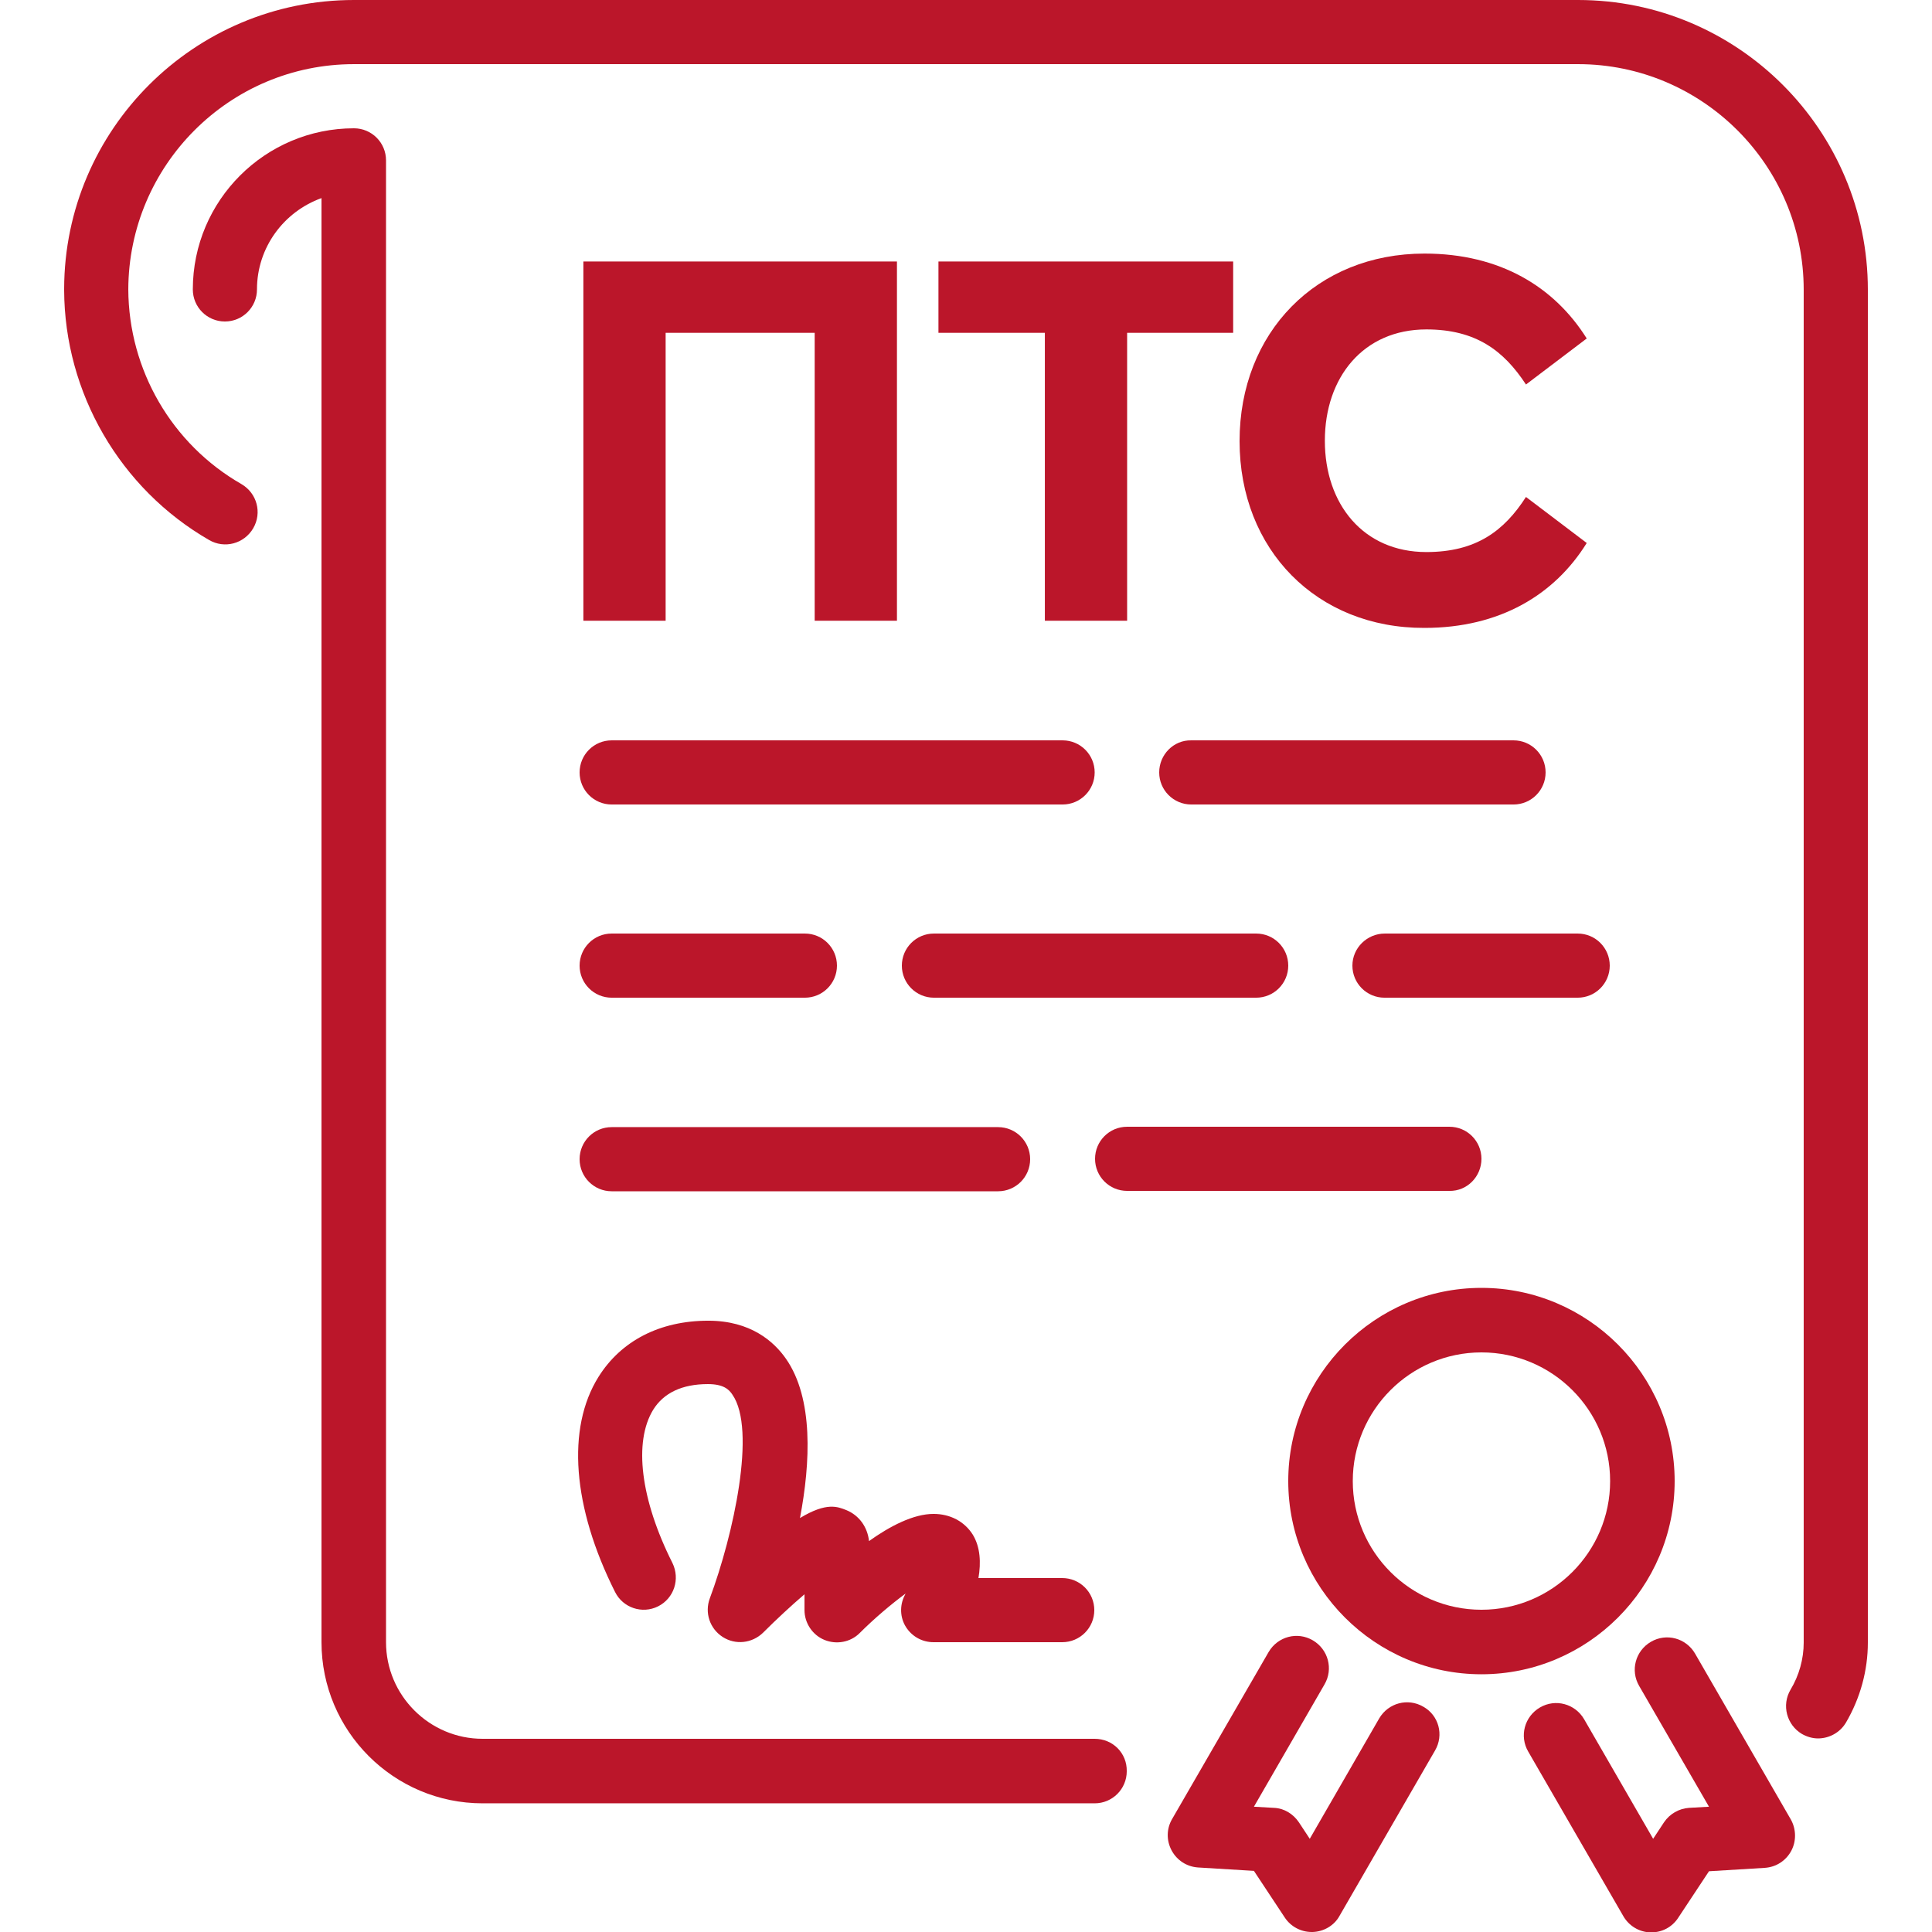 <?xml version="1.0" encoding="utf-8"?>
<!-- Generator: Adobe Illustrator 22.0.0, SVG Export Plug-In . SVG Version: 6.00 Build 0)  -->
<svg version="1.1" id="Layer_1" xmlns="http://www.w3.org/2000/svg" xmlns:xlink="http://www.w3.org/1999/xlink" x="0px" y="0px"
	 viewBox="0 0 512 512" style="enable-background:new 0 0 512 512;" xml:space="preserve">
<style type="text/css">
	.st0{fill:#BB162A;}
</style>
<g>
	<g>
		<g>
			<path class="st0" d="M307.2,204.7c0,4.7,3.8,8.5,8.5,8.5h85.4c4.7,0,8.5-3.8,8.5-8.5s-3.8-8.5-8.5-8.5h-85.4
				C311,196.1,307.2,200,307.2,204.7z"/>
			<path class="st0" d="M358.4,255.9c0,4.7,3.8,8.5,8.5,8.5h51.2c4.7,0,8.5-3.8,8.5-8.5c0-4.7-3.8-8.5-8.5-8.5H367
				C362.3,247.4,358.4,251.2,358.4,255.9z"/>
			<path class="st0" d="M247.5,247.4c-4.7,0-8.5,3.8-8.5,8.5c0,4.7,3.8,8.5,8.5,8.5h85.4c4.7,0,8.5-3.8,8.5-8.5
				c0-4.7-3.8-8.5-8.5-8.5H247.5z"/>
			<path class="st0" d="M290.1,460.8H127.9c-14.1,0-25.6-11.5-25.6-25.6V42.5c0-4.7-3.8-8.5-8.5-8.5c-23.5,0-42.7,19.1-42.7,42.7
				c0,4.7,3.8,8.5,8.5,8.5s8.5-3.8,8.5-8.5c0-11.1,7.1-20.6,17.1-24.2v382.7c0,23.5,19.1,42.7,42.7,42.7h162.2
				c4.7,0,8.5-3.8,8.5-8.5C298.7,464.6,294.9,460.8,290.1,460.8z"/>
			<path class="st0" d="M162.1,213.2h119.5c4.7,0,8.5-3.8,8.5-8.5s-3.8-8.5-8.5-8.5H162.1c-4.7,0-8.5,3.8-8.5,8.5
				S157.4,213.2,162.1,213.2z"/>
			<path class="st0" d="M418.2,0H93.8C51.5,0,17.1,34.3,17,76.5v0.1v0.1v0.1v0.1c0.1,27.2,14.8,52.6,38.4,66.2
				c4.1,2.4,9.3,1,11.7-3.1c2.4-4.1,1-9.3-3.1-11.7C45.5,117.7,34.1,98,34,76.7C34.1,43.8,60.8,17,93.8,17h324.4
				c32.9,0,59.8,26.8,59.8,59.8v358.5c0,4.3-1.2,8.7-3.5,12.5c-2.4,4.1-1,9.3,3,11.7c1.4,0.8,2.9,1.2,4.3,1.2c2.9,0,5.8-1.5,7.4-4.2
				c3.8-6.5,5.8-13.8,5.8-21.2V76.8C495,34.5,460.6,0,418.2,0z"/>
			<path class="st0" d="M443.8,392.5c0-28.2-23-51.2-51.2-51.2s-51.2,23-51.2,51.2s23,51.2,51.2,51.2S443.8,420.7,443.8,392.5z
				 M392.6,426.6c-18.8,0-34.1-15.3-34.1-34.1s15.3-34.1,34.1-34.1c18.8,0,34.1,15.3,34.1,34.1S411.4,426.6,392.6,426.6z"/>
			<path class="st0" d="M377.2,452.3c-4.1-2.4-9.3-1-11.7,3.1l-18.4,31.9l-2.9-4.4c-1.5-2.2-3.9-3.7-6.6-3.8l-5.3-0.3l18.7-32.4
				c2.4-4.1,1-9.3-3.1-11.7c-4.1-2.4-9.3-1-11.7,3.1l-25.6,44.3c-1.5,2.6-1.5,5.7-0.1,8.3c1.4,2.6,4,4.3,7,4.5l14.8,0.9l8.2,12.4
				c1.6,2.4,4.3,3.8,7.1,3.8h0.3c2.9-0.1,5.7-1.7,7.1-4.3l25.3-43.8C382.7,459.8,381.3,454.6,377.2,452.3z"/>
			<path class="st0" d="M449.2,438.2c-2.4-4.1-7.6-5.5-11.7-3.1s-5.5,7.6-3.1,11.7l18.5,32l-5.3,0.3c-2.7,0.2-5.1,1.6-6.6,3.8
				l-2.9,4.4l-18.3-31.7c-2.4-4.1-7.6-5.5-11.7-3.1s-5.5,7.6-3.1,11.7l25.2,43.6c1.5,2.6,4.2,4.2,7.1,4.3h0.3c2.9,0,5.5-1.4,7.1-3.8
				l8.2-12.4l14.8-0.9c3-0.2,5.6-1.9,7-4.5s1.3-5.8-0.1-8.3L449.2,438.2z"/>
			<path class="st0" d="M162.1,264.4h51.2c4.7,0,8.5-3.8,8.5-8.5c0-4.7-3.8-8.5-8.5-8.5h-51.2c-4.7,0-8.5,3.8-8.5,8.5
				C153.6,260.6,157.4,264.4,162.1,264.4z"/>
			<path class="st0" d="M162.1,315.7h102.4c4.7,0,8.5-3.8,8.5-8.5s-3.8-8.5-8.5-8.5H162.1c-4.7,0-8.5,3.8-8.5,8.5
				S157.4,315.7,162.1,315.7z"/>
			<path class="st0" d="M163,421.9c2.1,4.2,7.2,5.9,11.4,3.8s5.9-7.2,3.8-11.5c-8.5-16.9-10.3-32.1-5.1-40.6
				c2.8-4.5,7.7-6.8,14.5-6.8c4.1,0,5.6,1.4,6.5,2.8c6.4,9.2,0.3,37.1-6,54c-1.4,3.8,0,8,3.4,10.2s7.8,1.7,10.7-1.1
				c3.6-3.6,7.6-7.3,11-10.2v4.2c0,3.4,2.1,6.6,5.3,7.9s6.9,0.6,9.3-1.8c3.9-3.9,8.4-7.7,12.2-10.5c-0.1,0.2-0.2,0.4-0.3,0.6
				c-1.3,2.6-1.2,5.8,0.4,8.3c1.6,2.5,4.3,4,7.3,4h34.1c4.7,0,8.5-3.8,8.5-8.5s-3.8-8.5-8.5-8.5h-22.2c0.7-4.1,0.5-8.2-1.5-11.5
				c-2.2-3.5-6-5.5-10.4-5.5c-5.3,0-11.5,3.2-17.1,7.2c-0.4-3.7-2.6-6.8-6-8.2c-2.3-0.9-5.2-2.2-12.3,2.1
				c2.8-14.7,3.6-31.7-3.7-42.2c-3.2-4.6-9.4-10.1-20.6-10.1c-12.8,0-23.1,5.3-29.1,14.9C150.1,378.5,151.7,399.4,163,421.9z"/>
			<path class="st0" d="M392.6,307.1c0-4.7-3.8-8.5-8.5-8.5h-85.4c-4.7,0-8.5,3.8-8.5,8.5s3.8,8.5,8.5,8.5h85.4
				C388.8,315.7,392.6,311.8,392.6,307.1z"/>
		</g>
	</g>
</g>
<g>
	<path class="st0" d="M154.6,69.3h83.1v95.2h-21.8V88.2h-39.5v76.3h-21.8V69.3z"/>
	<path class="st0" d="M276.8,88.2h-28.1V69.3h78.1v18.9h-28.1v76.3h-21.8V88.2H276.8z"/>
	<path class="st0" d="M328.5,116.9c0-28.8,20.4-49.7,49-49.7c20,0,34.4,8.8,43,22.5l-16.1,12.2c-5.9-9-13.3-14.6-26.4-14.6
		c-16.7,0-26.9,12.7-26.9,29.5s10.2,29.5,26.9,29.5c13.2,0,20.6-5.6,26.4-14.6l16.1,12.2c-8.5,13.7-23,22.5-43,22.5
		C349,166.5,328.5,145.7,328.5,116.9z"/>
</g>
</svg>
